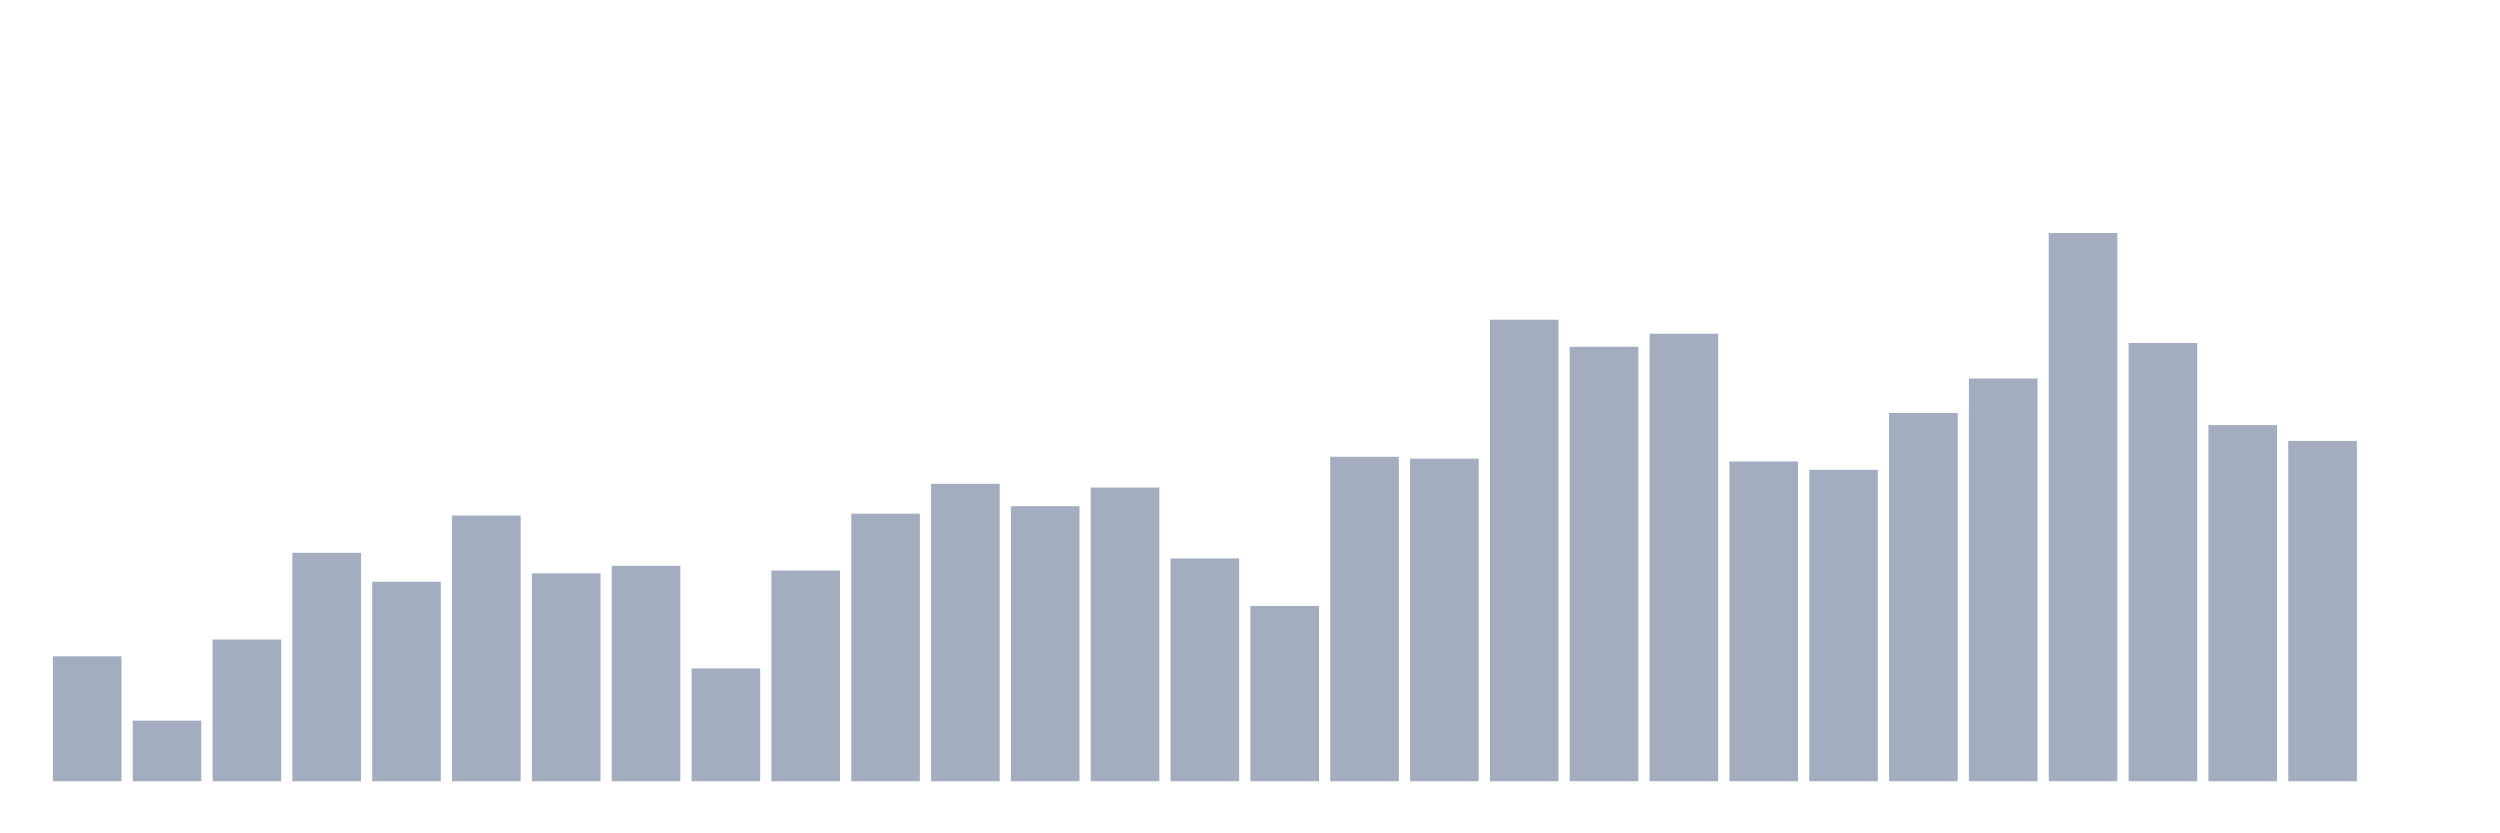 <svg xmlns="http://www.w3.org/2000/svg" viewBox="0 0 480 160"><g transform="translate(10,10)"><rect class="bar" x="0.153" width="13.175" y="116.011" height="23.989" fill="rgb(164,173,192)"></rect><rect class="bar" x="15.482" width="13.175" y="128.364" height="11.636" fill="rgb(164,173,192)"></rect><rect class="bar" x="30.81" width="13.175" y="112.789" height="27.211" fill="rgb(164,173,192)"></rect><rect class="bar" x="46.138" width="13.175" y="96.14" height="43.86" fill="rgb(164,173,192)"></rect><rect class="bar" x="61.466" width="13.175" y="101.69" height="38.31" fill="rgb(164,173,192)"></rect><rect class="bar" x="76.794" width="13.175" y="88.98" height="51.02" fill="rgb(164,173,192)"></rect><rect class="bar" x="92.123" width="13.175" y="100.079" height="39.921" fill="rgb(164,173,192)"></rect><rect class="bar" x="107.451" width="13.175" y="98.647" height="41.353" fill="rgb(164,173,192)"></rect><rect class="bar" x="122.779" width="13.175" y="118.339" height="21.661" fill="rgb(164,173,192)"></rect><rect class="bar" x="138.107" width="13.175" y="99.542" height="40.458" fill="rgb(164,173,192)"></rect><rect class="bar" x="153.436" width="13.175" y="88.622" height="51.378" fill="rgb(164,173,192)"></rect><rect class="bar" x="168.764" width="13.175" y="82.893" height="57.107" fill="rgb(164,173,192)"></rect><rect class="bar" x="184.092" width="13.175" y="87.189" height="52.811" fill="rgb(164,173,192)"></rect><rect class="bar" x="199.42" width="13.175" y="83.609" height="56.391" fill="rgb(164,173,192)"></rect><rect class="bar" x="214.748" width="13.175" y="97.214" height="42.786" fill="rgb(164,173,192)"></rect><rect class="bar" x="230.077" width="13.175" y="106.344" height="33.656" fill="rgb(164,173,192)"></rect><rect class="bar" x="245.405" width="13.175" y="77.701" height="62.299" fill="rgb(164,173,192)"></rect><rect class="bar" x="260.733" width="13.175" y="78.059" height="61.941" fill="rgb(164,173,192)"></rect><rect class="bar" x="276.061" width="13.175" y="51.386" height="88.614" fill="rgb(164,173,192)"></rect><rect class="bar" x="291.39" width="13.175" y="56.577" height="83.423" fill="rgb(164,173,192)"></rect><rect class="bar" x="306.718" width="13.175" y="54.071" height="85.929" fill="rgb(164,173,192)"></rect><rect class="bar" x="322.046" width="13.175" y="78.596" height="61.404" fill="rgb(164,173,192)"></rect><rect class="bar" x="337.374" width="13.175" y="80.208" height="59.792" fill="rgb(164,173,192)"></rect><rect class="bar" x="352.702" width="13.175" y="69.288" height="70.712" fill="rgb(164,173,192)"></rect><rect class="bar" x="368.031" width="13.175" y="62.664" height="77.336" fill="rgb(164,173,192)"></rect><rect class="bar" x="383.359" width="13.175" y="34.737" height="105.263" fill="rgb(164,173,192)"></rect><rect class="bar" x="398.687" width="13.175" y="55.861" height="84.139" fill="rgb(164,173,192)"></rect><rect class="bar" x="414.015" width="13.175" y="71.615" height="68.385" fill="rgb(164,173,192)"></rect><rect class="bar" x="429.344" width="13.175" y="74.658" height="65.342" fill="rgb(164,173,192)"></rect><rect class="bar" x="444.672" width="13.175" y="140" height="0" fill="rgb(164,173,192)"></rect></g></svg>
